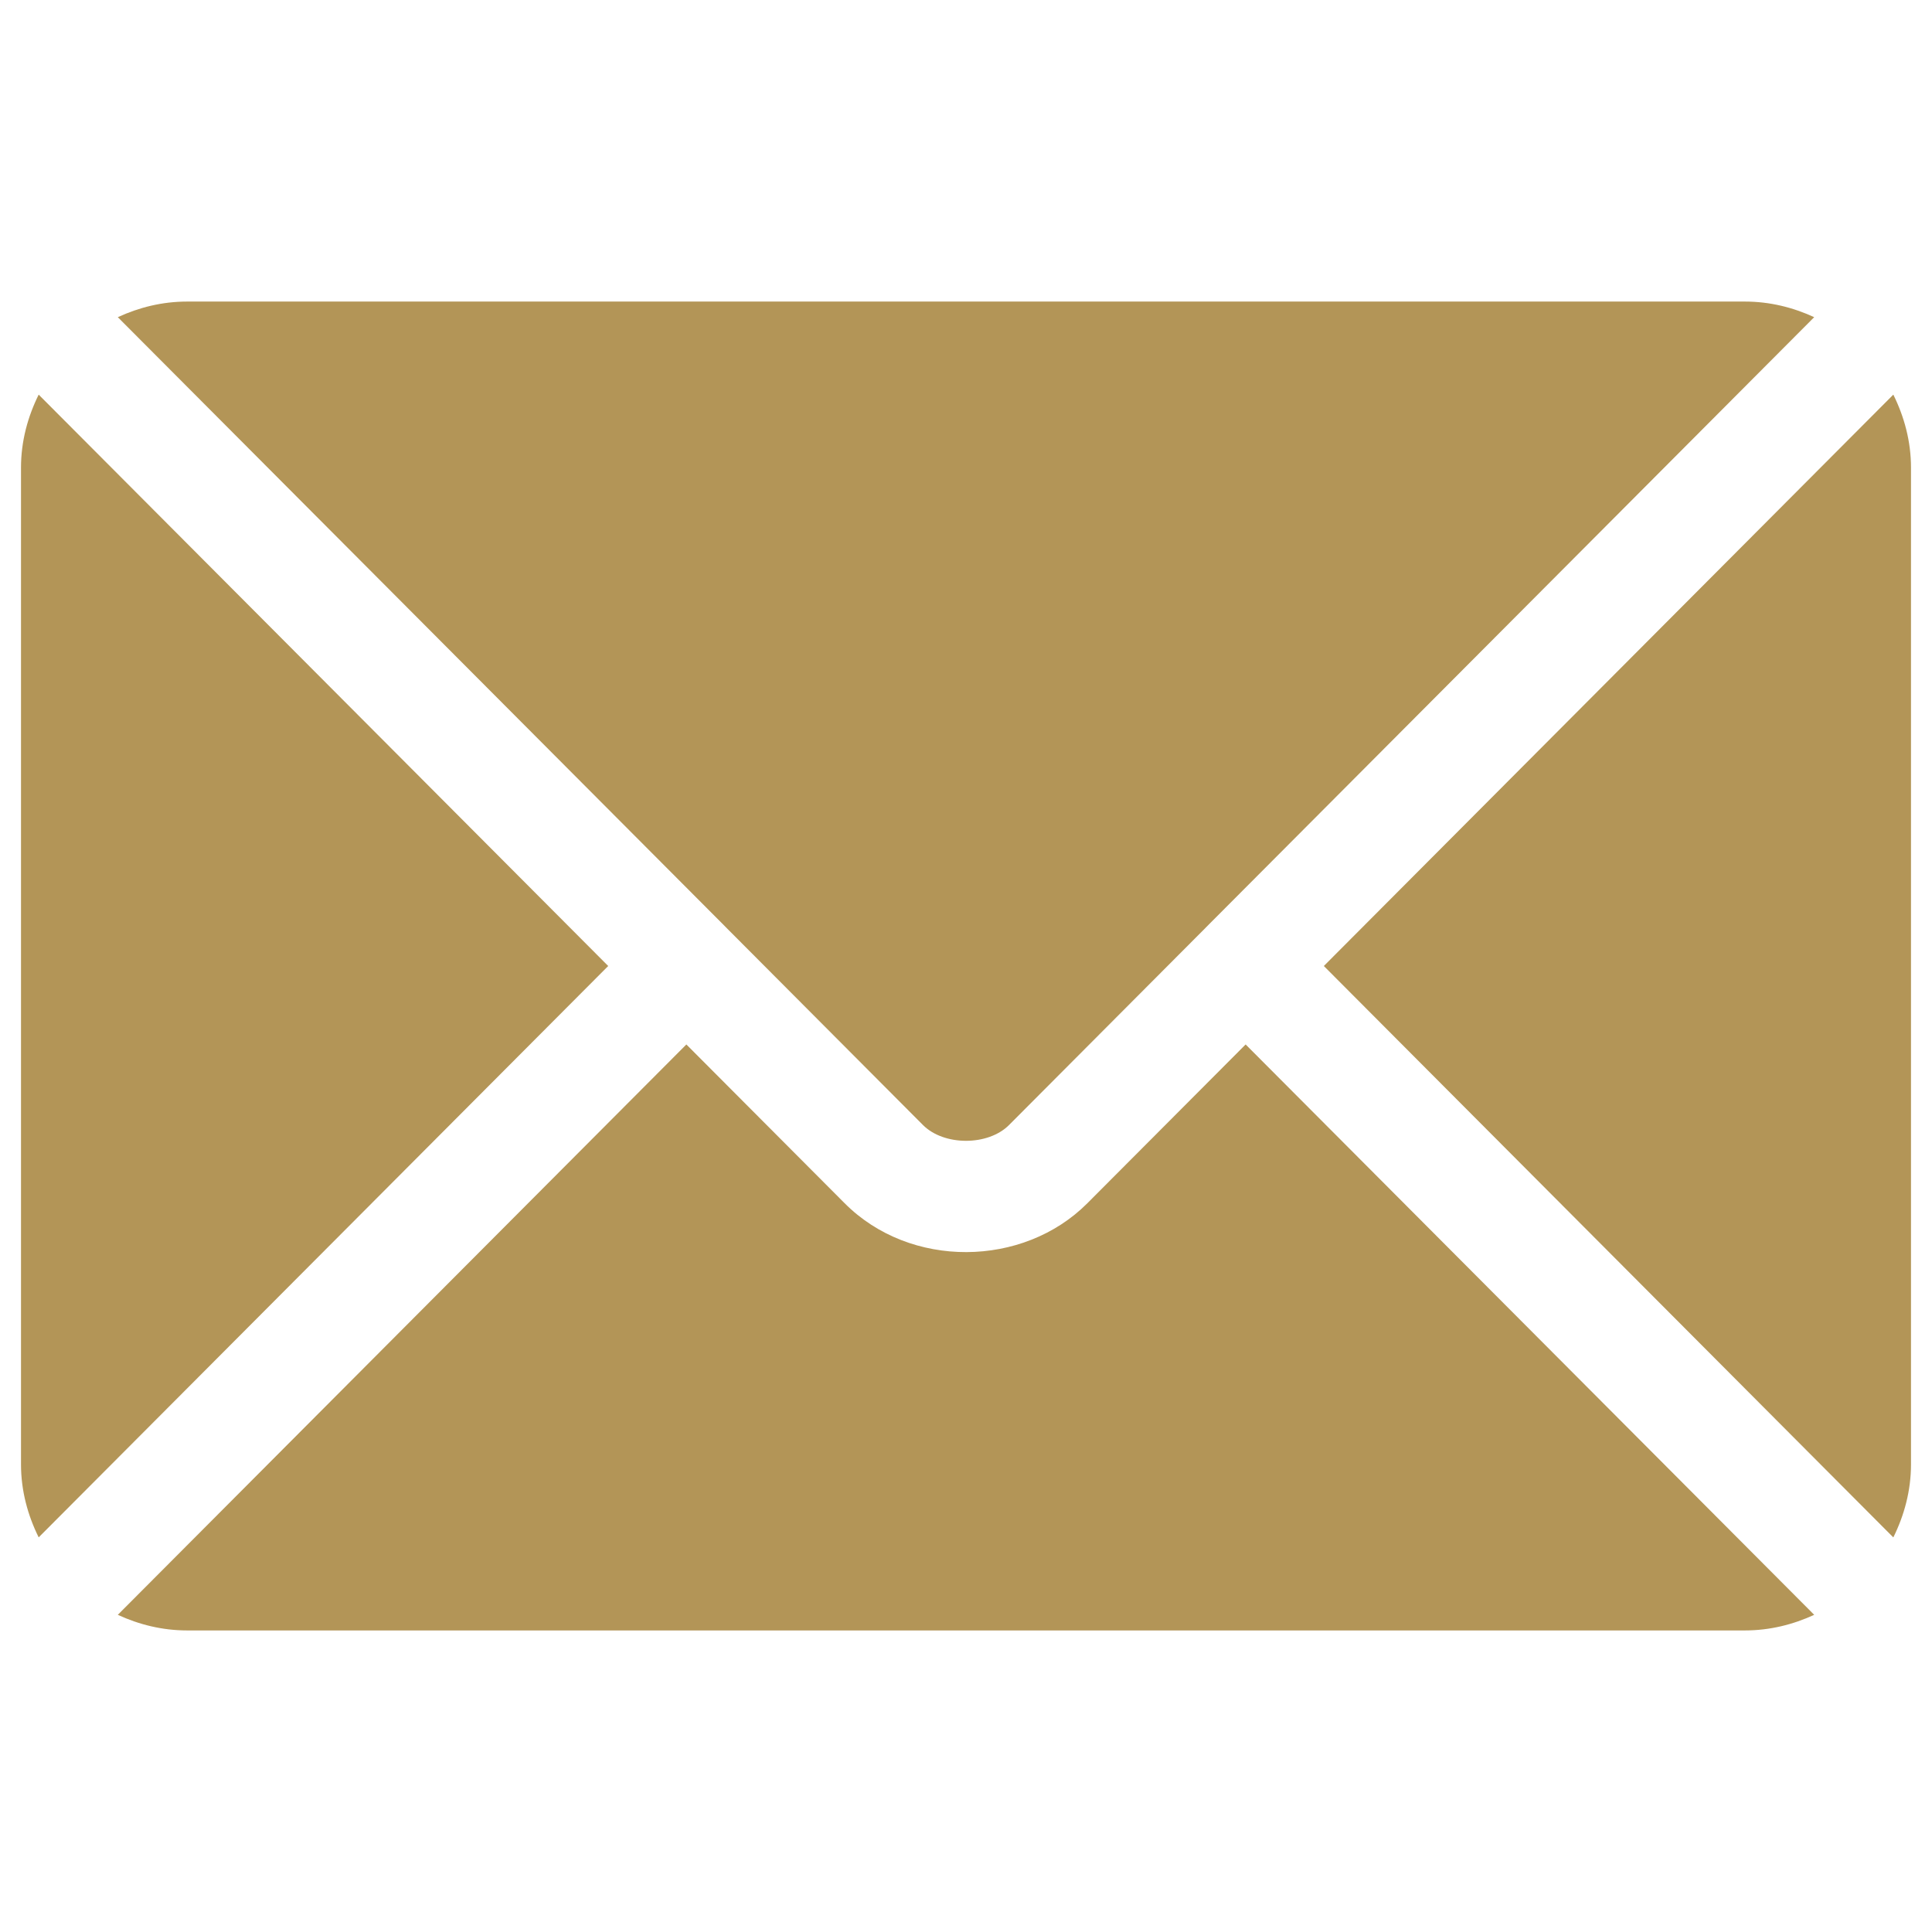 <svg xmlns="http://www.w3.org/2000/svg" width="46" height="46" viewBox="0 0 46 46" fill="none">
  <g clip-path="url(#clip0_10_19180)">
    <path d="M29.658 24.868L25.889 28.649C24.361 30.183 21.672 30.216 20.111 28.649L16.342 24.868L2.805 38.448C3.309 38.681 3.864 38.82 4.455 38.82H41.545C42.136 38.82 42.691 38.681 43.195 38.448L29.658 24.868Z" fill="#B39557"/>
    <path d="M41.545 7.18H4.455C3.864 7.18 3.309 7.319 2.805 7.552L17.27 22.064C17.271 22.066 17.272 22.066 17.273 22.067C17.274 22.068 17.274 22.069 17.274 22.069L21.977 26.788C22.477 27.287 23.523 27.287 24.023 26.788L28.725 22.07C28.725 22.07 28.726 22.068 28.727 22.067C28.727 22.067 28.729 22.066 28.73 22.064L43.195 7.552C42.691 7.319 42.136 7.18 41.545 7.18Z" fill="#B39557"/>
    <path d="M0.921 9.396C0.66 9.923 0.5 10.508 0.5 11.135V34.865C0.5 35.492 0.66 36.077 0.921 36.604L14.481 23L0.921 9.396Z" fill="#B39557"/>
    <path d="M45.079 9.396L31.52 23L45.079 36.605C45.34 36.078 45.5 35.492 45.5 34.865V11.135C45.5 10.508 45.34 9.923 45.079 9.396Z" fill="#B39557"/>
  </g>
  <defs>
    <clipPath id="clip0_10_19180">
      <rect width="45" height="45" fill="white" transform="translate(0.5 0.5)"/>
    </clipPath>
  </defs>
</svg>
